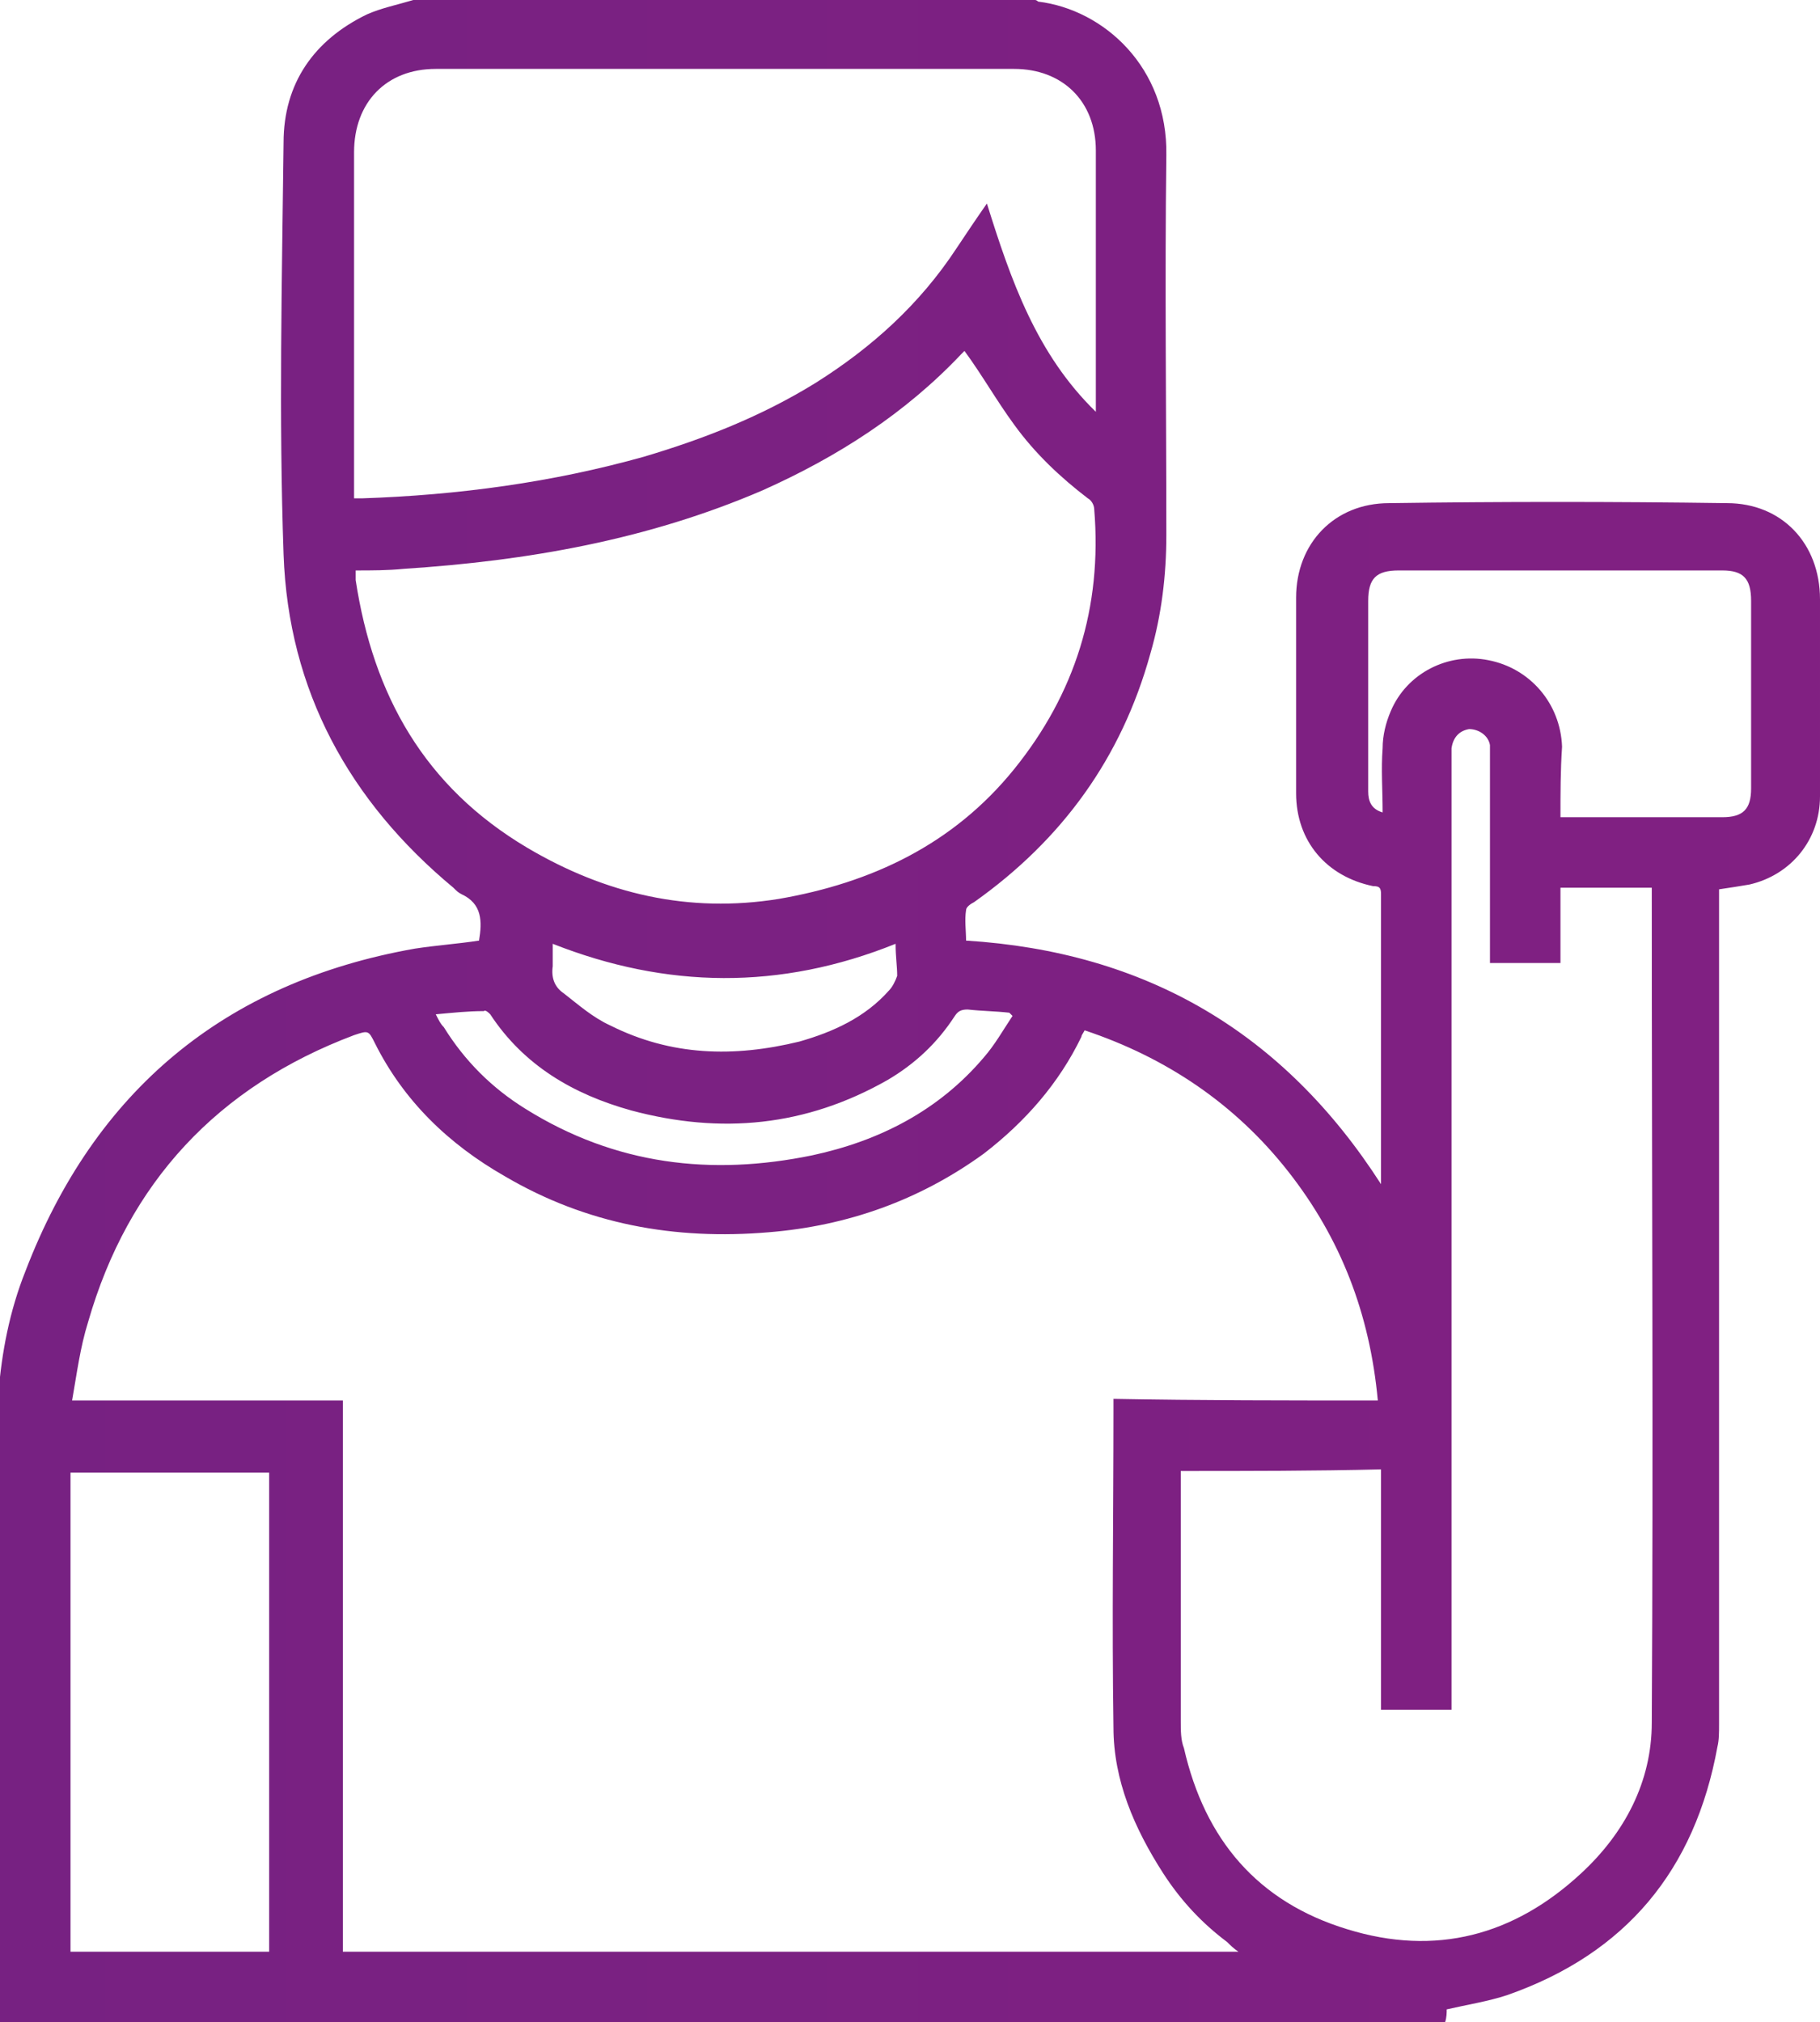 <?xml version="1.0" encoding="utf-8"?>
<!-- Generator: Adobe Illustrator 25.2.1, SVG Export Plug-In . SVG Version: 6.00 Build 0)  -->
<svg version="1.1" id="Camada_1" xmlns="http://www.w3.org/2000/svg" xmlns:xlink="http://www.w3.org/1999/xlink" x="0px" y="0px"
	 viewBox="0 0 113.6 126.2" style="enable-background:new 0 0 113.6 126.2;" xml:space="preserve">
<style type="text/css">
	.st0{fill:url(#SVGID_1_);}
</style>
<linearGradient id="SVGID_1_" gradientUnits="userSpaceOnUse" x1="0" y1="63.083" x2="113.621" y2="63.083">
	<stop  offset="8.379889e-03" style="stop-color:#772182"/>
	<stop  offset="1" style="stop-color:#812082"/>
</linearGradient>
<path class="st0" d="M25.8,0c12.9,0,25.8,0,38.8,0c0.1,0,0.2,0.1,0.2,0.1c4.1,0.5,8.1,4.1,8,9.6c-0.1,7.9,0,15.8,0,23.7
	c0,2.5-0.3,5-1,7.4c-1.8,6.5-5.5,11.6-11,15.5c-0.2,0.1-0.5,0.3-0.5,0.5c-0.1,0.6,0,1.3,0,1.9c11.2,0.7,19.8,5.7,25.9,15.2
	c0-6.1,0-12.1,0-18.1c0-0.4-0.1-0.5-0.5-0.5c-2.9-0.6-4.8-2.8-4.8-5.8c0-4.1,0-8.1,0-12.2c0-3.4,2.4-5.9,5.8-5.9
	c7-0.1,14-0.1,21.1,0c3.4,0,5.8,2.5,5.8,6c0,4.1,0,8.2,0,12.3c0,2.7-1.8,4.9-4.4,5.5c-0.6,0.1-1.2,0.2-1.9,0.3c0,0.3,0,0.7,0,1
	c0,17,0,34.1,0,51.1c0,0.5,0,1-0.1,1.4c-1.4,7.7-5.7,12.9-13.1,15.5c-1.2,0.4-2.5,0.6-3.8,0.9c0,0.2,0,0.5-0.1,0.8
	c-30.1,0-60.2,0-90.4,0c0-0.3,0-0.5,0-0.7c0-11.7,0-23.4,0-35c0-1.2,0.1-2.3,0.1-3.5c0.2-2.6,0.7-5.2,1.7-7.7
	c4.3-11.2,12.4-18,24.3-20.1c1.3-0.2,2.7-0.3,4-0.5c0.2-1.2,0.2-2.3-1.1-2.9c-0.2-0.1-0.3-0.2-0.5-0.4C21.8,50,18,43.1,17.7,34.6
	c-0.3-8.6-0.1-17.1,0-25.7c0-3.7,1.9-6.4,5.2-8C23.8,0.5,24.8,0.3,25.8,0z M86,87.4c-0.5-5.4-2.3-10.1-5.6-14.3
	c-3.3-4.2-7.6-7.1-12.7-8.8c-0.1,0.2-0.2,0.3-0.2,0.4c-1.4,2.9-3.5,5.3-6.1,7.3c-4,2.9-8.5,4.5-13.4,4.9c-5.9,0.5-11.4-0.5-16.5-3.5
	c-3.5-2-6.3-4.7-8.1-8.3c-0.4-0.8-0.4-0.8-1.3-0.5c-8.5,3.2-14.1,9.2-16.6,17.9c-0.5,1.6-0.7,3.2-1,4.9c5.7,0,11.3,0,16.9,0
	c0,11.5,0,22.9,0,34.4c18.7,0,37.2,0,55.9,0c-0.3-0.2-0.5-0.4-0.7-0.6c-1.6-1.2-2.9-2.6-4-4.3c-1.8-2.8-3.1-5.8-3.1-9.1
	c-0.1-6.6,0-13.2,0-19.8c0-0.2,0-0.4,0-0.7C74.9,87.4,80.4,87.4,86,87.4z M73.7,91.8c0,0.3,0,0.5,0,0.8c0,4.9,0,9.9,0,14.8
	c0,0.6,0,1.2,0.2,1.7c1.3,5.7,4.6,9.6,10.2,11.3c5.5,1.7,10.4,0.4,14.6-3.5c2.7-2.5,4.4-5.7,4.4-9.4c0.1-17.1,0-34.3,0-51.4
	c0-0.2,0-0.5,0-0.7c-1.9,0-3.8,0-5.7,0c0,1.6,0,3.2,0,4.7c-1.5,0-2.9,0-4.4,0c0-0.3,0-0.5,0-0.8c0-4,0-8.1,0-12.1c0-0.2,0-0.5,0-0.7
	c-0.1-0.6-0.7-1-1.3-1c-0.6,0.1-1,0.5-1.1,1.2c0,0.2,0,0.5,0,0.7c0,19.5,0,39,0,58.5c0,0.3,0,0.5,0,0.8c-1.5,0-2.9,0-4.4,0
	c0-5,0-10,0-15C82,91.8,77.9,91.8,73.7,91.8z M68.4,25.7c0-0.3,0-0.5,0-0.7c0-5.2,0-10.4,0-15.6c0-3.1-2.1-5.1-5.1-5.1
	c-12,0-24.1,0-36.1,0c-3.1,0-5.1,2.1-5.1,5.2c0,7,0,13.9,0,20.9c0,0.2,0,0.5,0,0.7c0.2,0,0.3,0,0.5,0c6-0.2,11.9-1,17.6-2.6
	c3.7-1.1,7.3-2.5,10.7-4.6c3.5-2.2,6.5-4.9,8.8-8.4c0.6-0.9,1.2-1.8,1.9-2.8C63.1,17.5,64.7,22.1,68.4,25.7z M60.2,21.9
	c0,0-0.1,0.1-0.2,0.2c-3.5,3.7-7.7,6.4-12.4,8.5c-7.2,3.1-14.7,4.4-22.4,4.9c-1,0.1-2,0.1-3,0.1c0,0.1,0,0.2,0,0.2
	c0,0.2,0,0.3,0,0.4c1.1,7.2,4.3,12.9,10.7,16.7c4.9,2.9,10.1,4.1,15.7,3.2c5.8-1,10.9-3.4,14.7-8.1c3.8-4.7,5.5-10.1,5-16.2
	c0-0.3-0.2-0.6-0.4-0.7c-1.7-1.3-3.3-2.8-4.6-4.6C62.2,25,61.3,23.4,60.2,21.9z M16.8,91.9c-4.2,0-8.3,0-12.4,0c0,10,0,20,0,29.9
	c4.2,0,8.3,0,12.4,0C16.8,111.8,16.8,101.9,16.8,91.9z M97.4,51c0.3,0,0.5,0,0.7,0c3.1,0,6.3,0,9.4,0c1.3,0,1.8-0.5,1.8-1.8
	c0-3.9,0-7.8,0-11.7c0-1.4-0.5-1.9-1.8-1.9c-6.7,0-13.5,0-20.2,0c-1.4,0-1.9,0.5-1.9,1.9c0,3.3,0,6.6,0,9.9c0,0.7,0,1.3,0,2
	c0,0.6,0.2,1.1,0.9,1.3c0-1.4-0.1-2.7,0-4c0-0.8,0.2-1.6,0.5-2.3c1-2.4,3.6-3.7,6.1-3.2c2.6,0.5,4.5,2.7,4.6,5.4
	C97.4,48.1,97.4,49.5,97.4,51z M63.2,63.4c-0.1-0.1-0.1-0.1-0.2-0.2c-0.9-0.1-1.7-0.1-2.6-0.2c-0.4,0-0.6,0.1-0.8,0.4
	c-1.1,1.7-2.5,3-4.2,4c-5.1,2.9-10.4,3.4-16,1.9c-3.6-1-6.7-2.8-8.8-6c-0.1-0.1-0.3-0.3-0.4-0.2c-1,0-1.9,0.1-3,0.2
	c0.2,0.4,0.3,0.6,0.5,0.8c1.3,2.1,3,3.8,5.1,5.1c5.6,3.5,11.6,4.2,17.9,2.9c4.2-0.9,7.9-2.8,10.7-6.1C62.1,65.2,62.6,64.3,63.2,63.4
	z M55.9,58.9c-7.2,2.9-14.3,2.8-21.4,0c0,0.5,0,1,0,1.4c-0.1,0.7,0.1,1.3,0.7,1.7c0.9,0.7,1.8,1.5,2.9,2c3.8,1.9,7.7,2,11.8,1
	c2.1-0.6,4.1-1.5,5.6-3.2c0.2-0.2,0.4-0.6,0.5-0.9C56,60.3,55.9,59.7,55.9,58.9z"/>
<g>
</g>
<g>
</g>
<g>
</g>
<g>
</g>
<g>
</g>
<g>
</g>
</svg>
